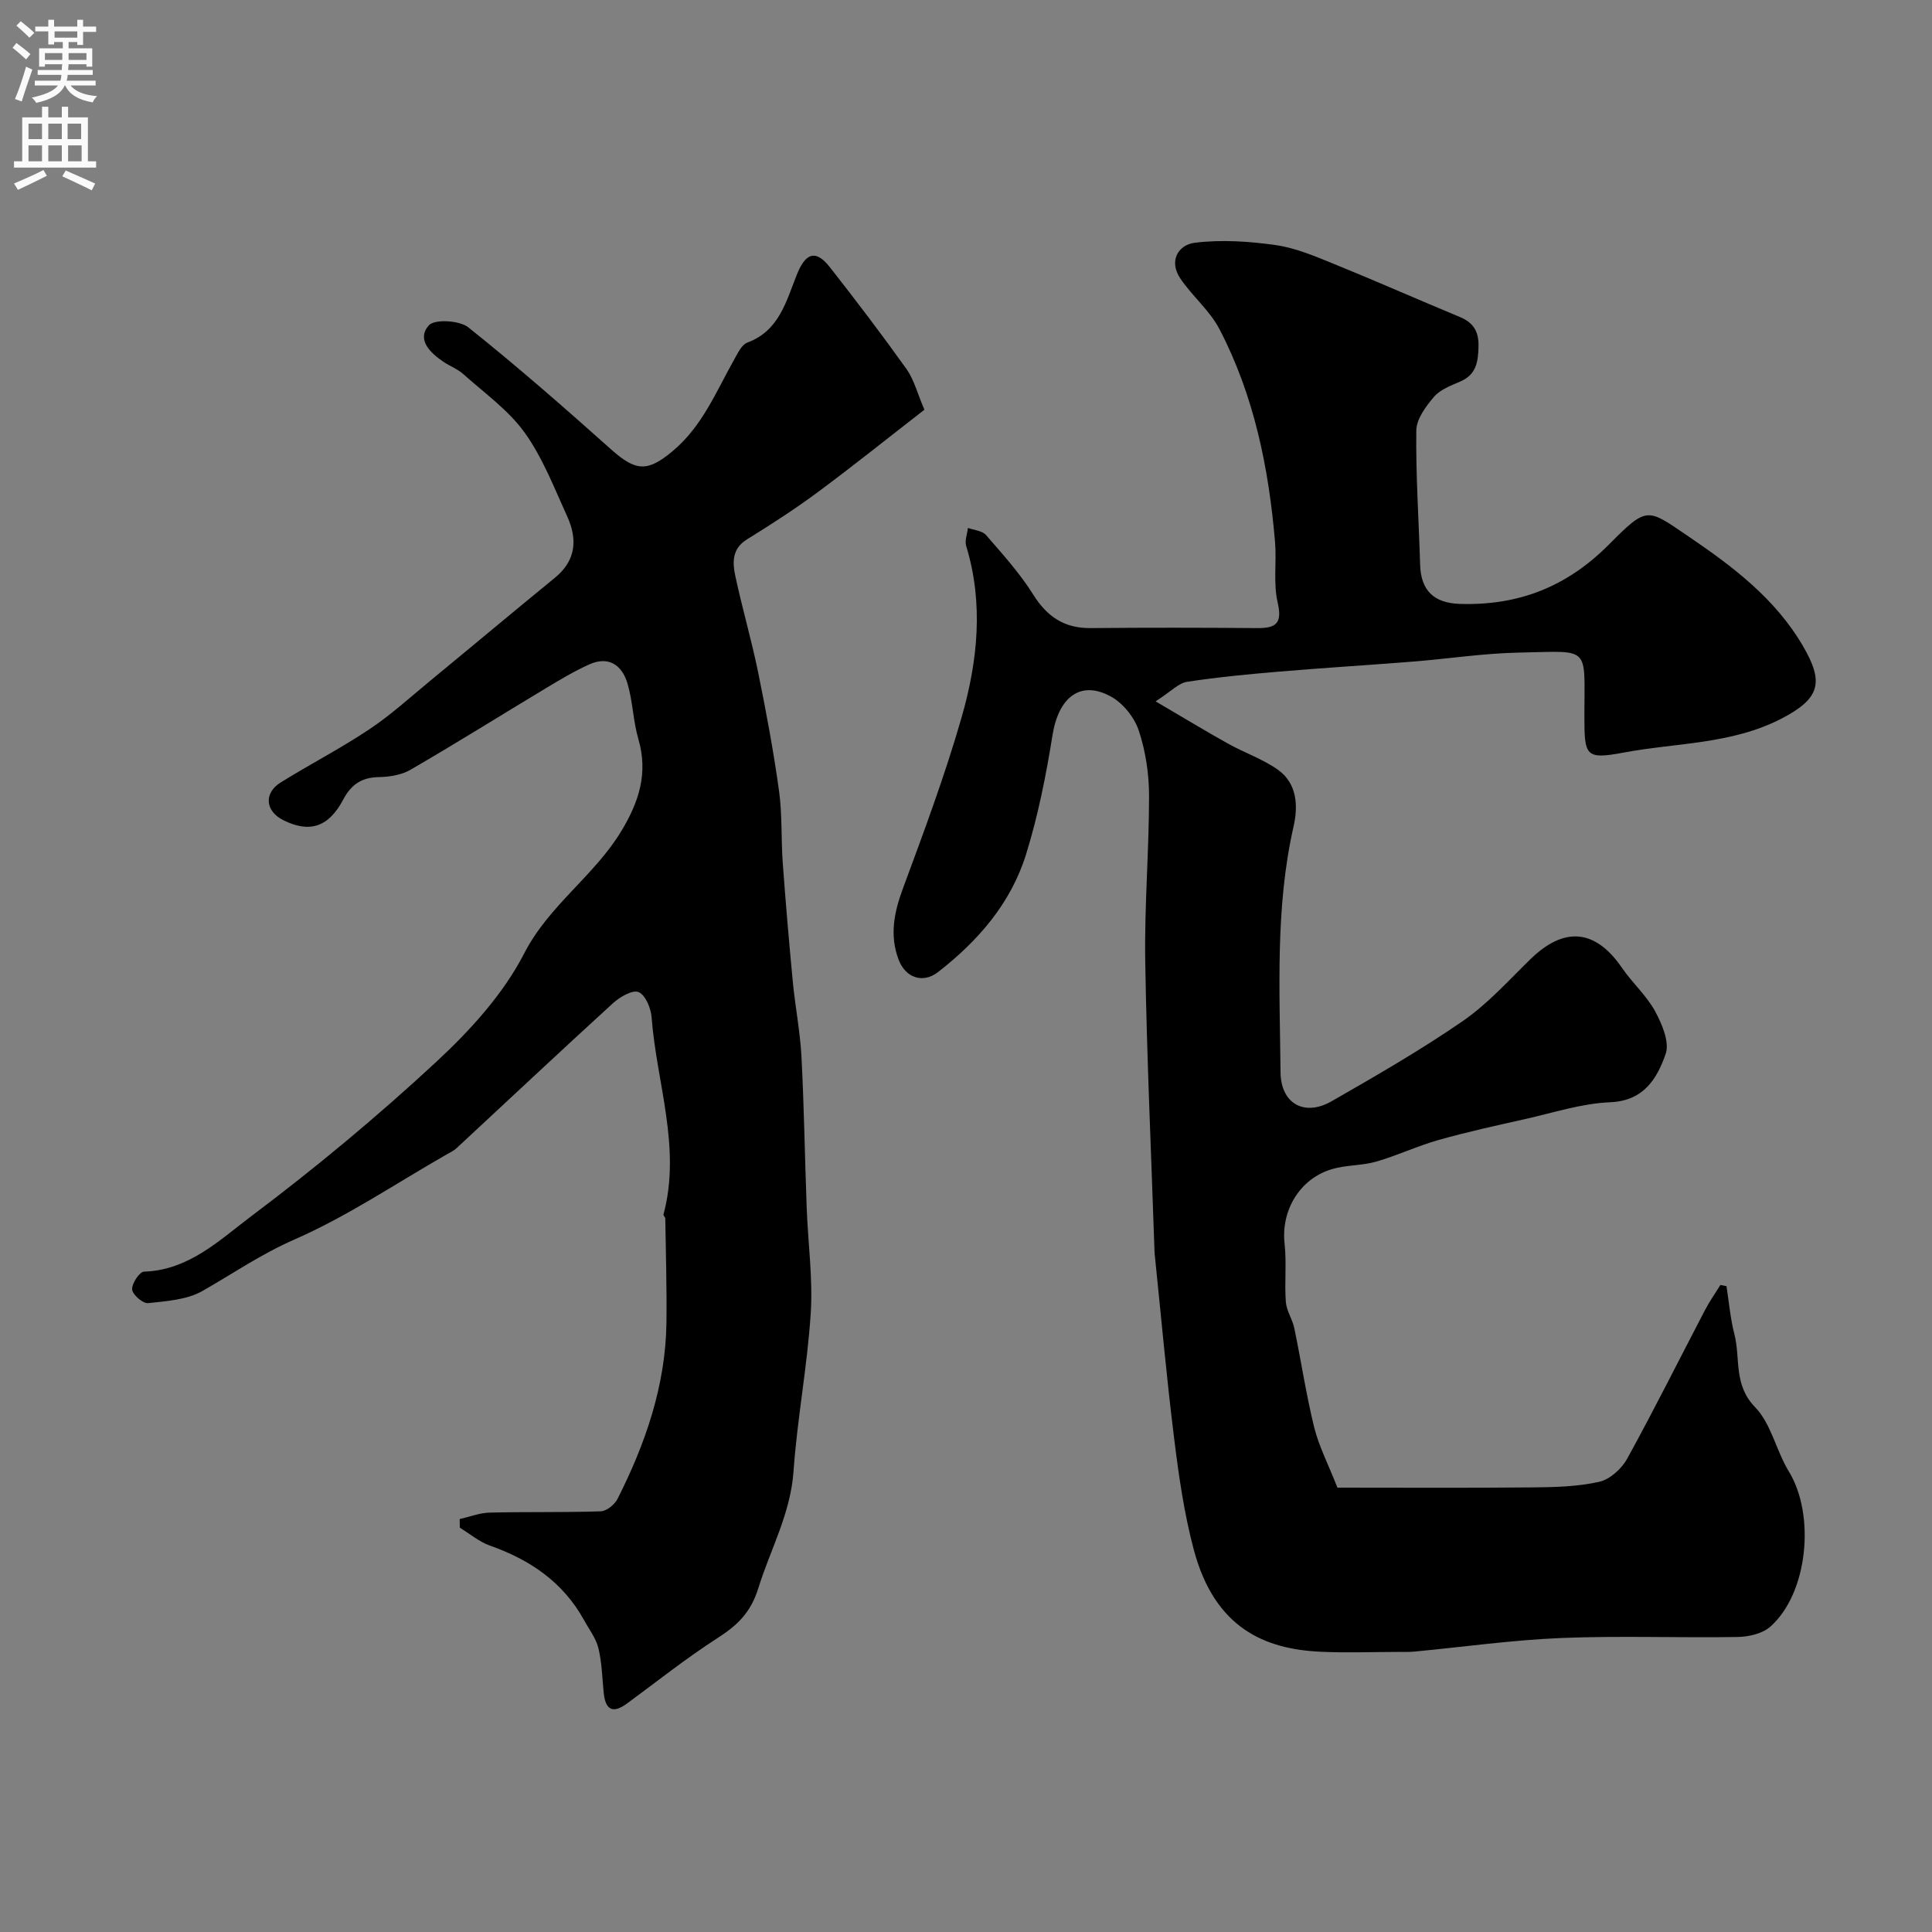 <svg enable-background="new 0 0 400 400" viewBox="0 0 400 400" xmlns="http://www.w3.org/2000/svg"><rect x="0" y="0" width="400" height="400" fill="#808080" stroke="none"/><path d="m239.26 145.21c5.83 3.42 10.35 6.16 14.97 8.74 3.41 1.9 7.2 3.19 10.35 5.42 3.98 2.82 4.2 7.49 3.25 11.69-3.83 16.84-2.87 33.9-2.71 50.91.06 6.59 4.98 9.24 10.58 6.03 9.19-5.27 18.4-10.57 27.11-16.57 5.18-3.57 9.51-8.4 14.05-12.84 7.03-6.85 13.46-6.23 18.98 1.83 2.12 3.1 5.06 5.69 6.83 8.95 1.44 2.65 3.04 6.42 2.18 8.86-1.77 5.04-4.48 9.69-11.49 9.98-5.9.24-11.75 2.17-17.59 3.48-6.02 1.35-12.06 2.67-17.99 4.35-4.36 1.23-8.51 3.21-12.86 4.46-2.95.85-6.2.68-9.14 1.55-6.75 2-10.59 8.63-9.82 15.47.44 3.97-.04 8.05.26 12.05.14 1.83 1.36 3.55 1.75 5.4 1.42 6.84 2.45 13.77 4.12 20.55.96 3.88 2.86 7.53 4.81 12.48 13.28 0 26.86.08 40.45-.05 4.6-.04 9.31-.16 13.76-1.16 2.21-.5 4.63-2.7 5.78-4.78 5.58-10.14 10.75-20.51 16.11-30.77.94-1.8 2.12-3.47 3.19-5.2.42.08.84.17 1.26.25.52 3.31.8 6.68 1.63 9.91 1.3 5.03-.23 10.5 4.29 15.14 3.35 3.44 4.37 9.03 6.99 13.31 5.53 9.03 3.96 25.24-3.84 32.14-1.63 1.44-4.46 2.09-6.75 2.13-12.16.2-24.34-.28-36.49.21-10.16.41-20.27 1.85-30.41 2.81-1.16.11-2.33.07-3.5.07-5.36.01-10.73.22-16.08-.04-11.27-.54-21.77-4.76-26.12-21.09-2.01-7.53-3.12-15.34-4.08-23.09-1.58-12.7-2.71-25.46-4.03-38.19-.02-.17-.03-.33-.03-.5-.67-20-1.59-40-1.92-60.01-.19-11.43.79-22.87.79-34.3 0-4.51-.7-9.21-2.11-13.48-.89-2.72-3.21-5.65-5.69-7.04-6.35-3.56-10.92.03-12.19 7.93-1.33 8.33-2.99 16.69-5.49 24.73-3.15 10.09-9.93 17.91-18.23 24.34-3.11 2.41-6.71 1.19-8.14-2.58-1.91-5.04-.94-9.8.9-14.77 4.34-11.72 8.72-23.47 12.16-35.47 3.31-11.57 4.57-23.49.93-35.41-.34-1.11.22-2.49.36-3.74 1.28.47 2.97.58 3.75 1.48 3.43 3.96 7 7.9 9.76 12.31 2.89 4.62 6.47 7.01 11.93 6.95 11.5-.11 23-.09 34.5 0 3.94.03 5.17-1.05 4.18-5.33-.92-3.96-.19-8.28-.53-12.41-1.29-15.36-4.33-30.35-11.5-44.13-2-3.85-5.61-6.83-8.09-10.47-2.48-3.63-.49-7.01 2.97-7.44 5.51-.68 11.26-.3 16.79.49 4.11.59 8.12 2.31 12.03 3.9 8.74 3.55 17.37 7.37 26.08 10.99 2.83 1.18 3.92 3.04 3.84 6.14-.08 3.17-.47 5.79-3.78 7.21-1.93.83-4.15 1.66-5.44 3.17-1.69 1.97-3.63 4.6-3.66 6.97-.12 9.25.52 18.51.79 27.77.15 5.34 2.83 7.96 8.22 8.13 12.11.38 22.14-3.5 30.9-12.32 7.98-8.03 7.87-7.47 16.47-1.63 9.17 6.22 17.96 12.88 23.66 22.65 4.35 7.45 3.68 10.85-4.43 15.05-10.35 5.35-21.79 4.98-32.72 7.04-7.93 1.49-8.08.65-8.09-7.57-.01-14.72 1.47-13.42-13.45-13.14-7.37.14-14.73 1.28-22.1 1.87-9.21.73-18.43 1.29-27.63 2.07-6.37.54-12.75 1.14-19.06 2.11-1.75.24-3.26 1.94-6.53 4.05z" fill="#000001"/><path d="m191.39 84.83c-7.55 5.85-14.7 11.6-22.07 17.06-4.7 3.48-9.64 6.68-14.62 9.75-3.24 1.99-3.05 4.88-2.43 7.75 1.42 6.62 3.33 13.15 4.69 19.78 1.66 8.15 3.19 16.34 4.33 24.57.68 4.91.41 9.95.77 14.92.6 8.2 1.3 16.4 2.08 24.58.5 5.21 1.53 10.39 1.8 15.61.54 10.42.69 20.86 1.08 31.3.27 7.27 1.3 14.58.83 21.79-.7 10.92-2.79 21.76-3.56 32.68-.61 8.76-4.79 16.16-7.29 24.2-1.6 5.15-4.42 7.74-8.53 10.38-6.44 4.14-12.46 8.95-18.65 13.49-2.99 2.2-4.48 1.29-4.83-2.22-.31-3.09-.37-6.25-1.1-9.25-.5-2.06-1.94-3.9-2.99-5.82-4.34-7.86-11.19-12.48-19.49-15.41-2.23-.79-4.15-2.44-6.21-3.7-.01-.59-.02-1.19-.03-1.78 2.07-.47 4.12-1.29 6.2-1.34 7.67-.19 15.35-.01 23.02-.27 1.21-.04 2.87-1.4 3.47-2.58 5.79-11.48 9.95-23.46 10.12-36.49.09-7.18-.13-14.37-.24-21.56 0-.28-.43-.6-.37-.83 3.71-13.87-1.43-27.22-2.46-40.8-.14-1.9-1.28-4.65-2.7-5.24-1.25-.53-3.89 1.02-5.31 2.31-10.87 9.92-21.59 20-32.38 30.01-.59.54-1.35.9-2.06 1.3-10.48 5.99-20.58 12.83-31.57 17.64-6.81 2.98-12.68 7.03-18.97 10.62-3.22 1.83-7.43 2.11-11.26 2.52-1.06.11-3.21-1.74-3.3-2.82-.11-1.21 1.52-3.67 2.46-3.7 9.31-.3 15.7-6.6 22.28-11.54 13.25-9.95 26.05-20.61 38.2-31.87 7.03-6.52 13.89-14.04 18.22-22.46 5.14-10 14.48-16.03 20.11-25.33 3.68-6.09 5.59-12.01 3.54-19.06-1.09-3.72-1.15-7.74-2.24-11.46-1.12-3.83-3.88-5.83-7.96-3.99-3.08 1.39-6.01 3.15-8.91 4.89-9.36 5.63-18.61 11.42-28.05 16.9-1.87 1.09-4.36 1.49-6.58 1.53-3.57.06-5.74 1.56-7.37 4.65-3.03 5.73-6.97 6.98-12.4 4.27-3.75-1.87-4.1-5.6-.53-7.82 6.03-3.75 12.37-7.02 18.28-10.96 4.48-2.98 8.5-6.65 12.67-10.09 8.62-7.09 17.17-14.27 25.82-21.33 4.4-3.59 4.67-7.99 2.54-12.68-2.7-5.92-5.08-12.16-8.83-17.38-3.35-4.66-8.31-8.17-12.67-12.08-1.19-1.07-2.8-1.66-4.14-2.57-2.76-1.87-5.58-4.6-3.03-7.53 1.16-1.34 6.36-1.06 8.2.41 10.15 8.1 19.94 16.68 29.64 25.34 5.09 4.54 7.5 4.53 12.52.39 6.29-5.19 9.13-12.45 12.94-19.19.71-1.26 1.5-2.97 2.66-3.39 6.59-2.45 8.03-8.52 10.23-14.03 1.84-4.62 3.95-5.28 6.86-1.57 5.45 6.94 10.8 13.98 15.93 21.17 1.53 2.23 2.22 5.04 3.64 8.33z" fill="#000001"/><g fill="#fafafb"><path d="m2.6 9.9.8-1c.9.7 1.9 1.4 2.9 2.3l-.9 1.1c-1.1-1-2-1.8-2.8-2.4zm.5 10.6c.9-2.1 1.6-4.3 2.3-6.7.4.2.8.4 1.3.6-.7 2.1-1.5 4.3-2.2 6.6zm.3-15.2.9-.9c1 .8 2 1.6 2.8 2.4l-1 1c-.9-.9-1.8-1.7-2.7-2.5zm12.6-1.2h1.2v1.4h2.7v1.1h-2.7v2.7h-1.2v-.6h-1.8v1.3h4.9v3.8h-1.2v-.5h-3.7c0 .4-.1.9-.1 1.2h5.1v1h-5.2c0 .5-.1.9-.2 1.2h6v1h-5.2c1.1 1.3 2.9 2 5.5 2.2-.4.4-.7.8-.9 1.3-2.9-.5-4.8-1.6-5.7-3.5h-.1c-.8 1.7-2.7 2.9-5.9 3.6-.2-.4-.6-.8-.9-1.1 2.8-.6 4.6-1.4 5.4-2.5h-4.8v-1h5.3c.1-.3.2-.7.2-1.2h-4.9v-1h5c0-.4 0-.8.1-1.2h-3.6v.5h-1.2v-3.8h4.9v-1.3h-1.8v.5h-1.2v-2.7h-2.7v-1h2.7v-1.4h1.2v1.4h4.8zm-6.7 8.3h3.6c0-.4 0-.9 0-1.4h-3.6zm1.9-4.6h4.8v-1.3h-4.7v1.3zm6.7 3.2h-3.7v1.4h3.7v-2.4z"/><path d="m8.7 22.1h1.3v2.2h2.8v-2.2h1.3v2.2h4.1v9.1h1.7v1.3h-17v-1.3h1.7v-9.1h4.1zm.3 13.1.7 1.2c-1.8.9-3.8 1.9-6 2.9-.2-.4-.5-.8-.8-1.3 2.3-1 4.4-1.9 6.1-2.8zm-3.1-6.4h2.8v-3.2h-2.8zm0 4.6h2.8v-3.3h-2.8zm4.1-4.6h2.8v-3.2h-2.8zm0 4.6h2.8v-3.3h-2.8zm3.6 1.9c2.1.9 4.1 1.8 6.1 2.7l-.7 1.4c-2.2-1.1-4.2-2-6.1-2.9zm3.2-9.7h-2.8v3.2h2.8zm-2.7 7.8h2.8v-3.3h-2.8z"/></g></svg>